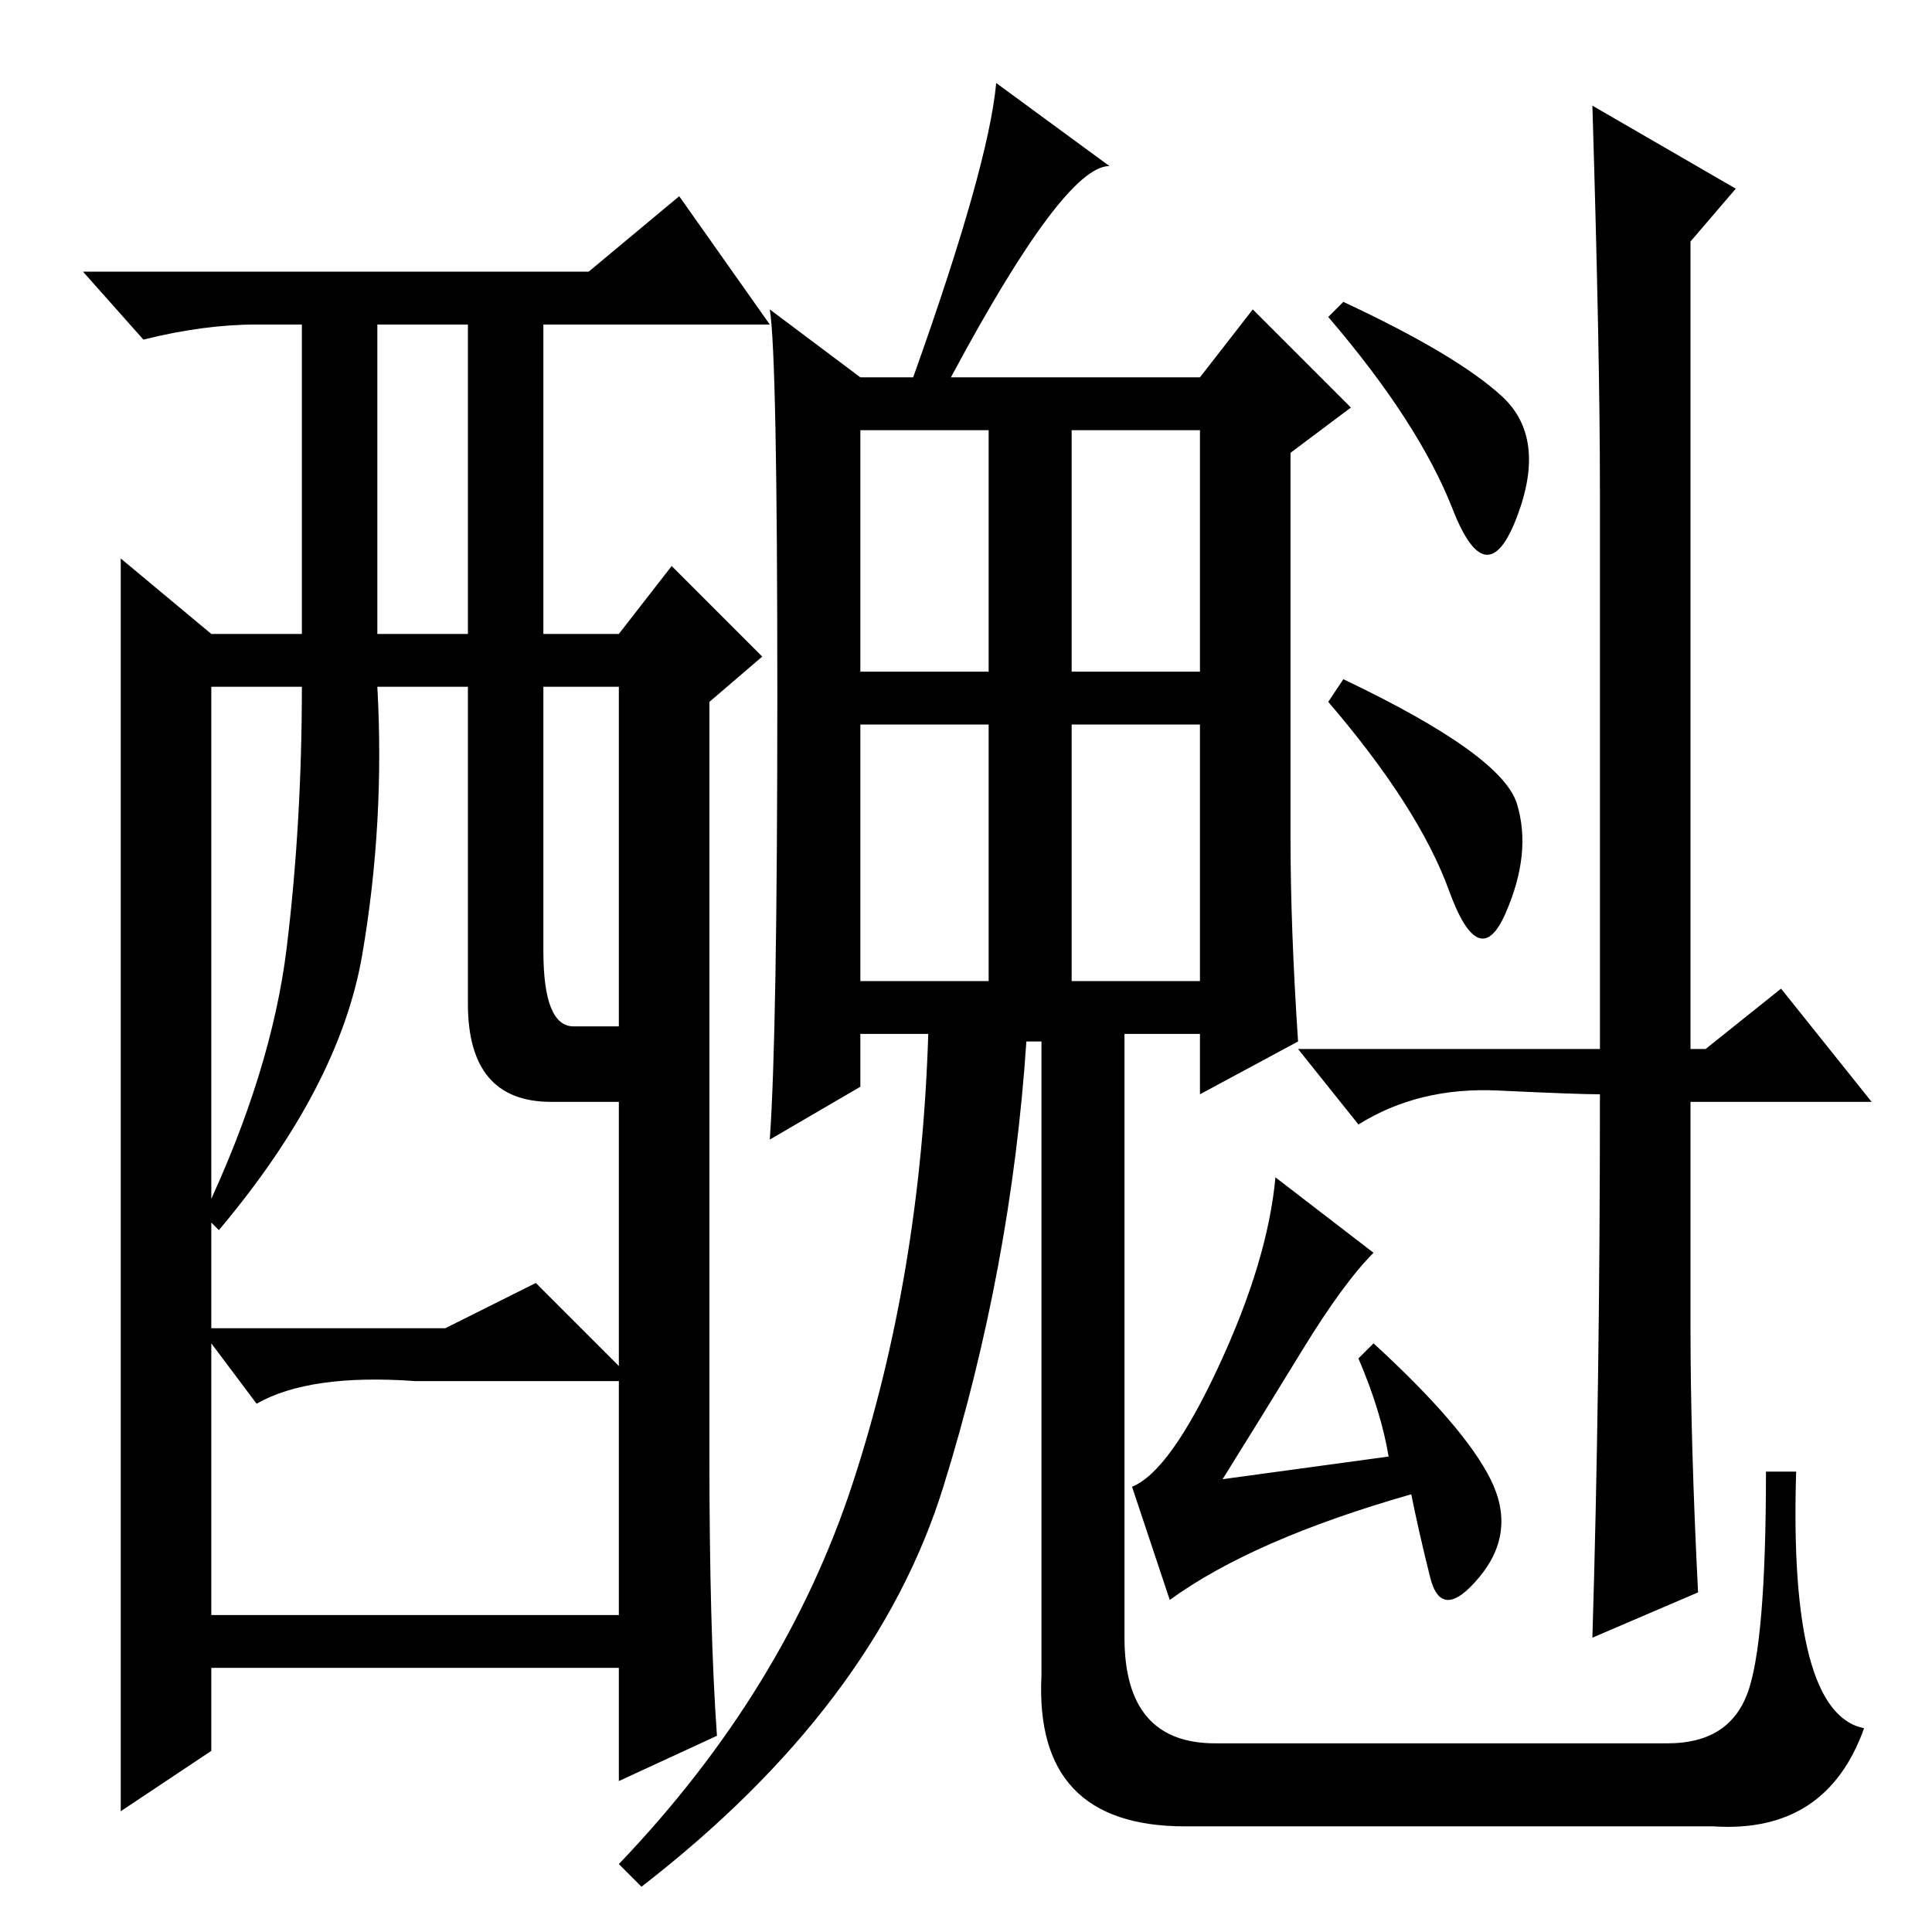 <?xml version="1.0" standalone="no"?>
<!DOCTYPE svg PUBLIC "-//W3C//DTD SVG 1.1//EN" "http://www.w3.org/Graphics/SVG/1.1/DTD/svg11.dtd" >
<svg xmlns="http://www.w3.org/2000/svg" xmlns:xlink="http://www.w3.org/1999/xlink" version="1.1" viewBox="0 -36 256 256">
  <g transform="matrix(1 0 0 -1 0 220)">
   <path fill="currentColor"
d="M95 26l-13 -6v15h-54v-11l-12 -8v98.5v67.5l12 -10h12v41h-6q-7 0 -15 -2l-8 9h67l12 10l12 -17h-30v-41h10l7 9l12 -12l-7 -6v-100q0 -23 1 -37zM50 172h12v41h-12v-41zM62 123v42h-12q1 -18 -2 -35.5t-19 -36.5l-2 2q9 19 11 35.5t2 34.5h-12v-85h31l12 6l11 -11v35h-9
q-11 0 -11 13zM72 130q0 -10 4 -10h6v45h-10v-35zM82 73h-27q-14 1 -21 -3l-6 8v-36h54v31zM149 39q0 -14 12 -14h60q8 0 10.5 6.5t2.5 29.5h4q-1 -32 9 -34q-5 -14 -20 -13h-70q-20 0 -19 20v84h-2q-2 -30 -11 -59t-40 -53l-3 3q22 23 31 50.5t10 59.5h-9v-7l-12 -7
q1 14 1 59t-1 51l12 -9h7q10 28 11 39l15 -11q-6 0 -21 -28h33l7 9l13 -13l-8 -6v-51q0 -12 1 -27l-13 -7v8h-10v-80zM142 167h17v32h-17v-32zM114 126h17v34h-17v-34zM142 126h17v34h-17v-34zM131 199h-17v-32h17v32zM182 90q-4 -4 -9.5 -13t-10.5 -17l22 3q-1 6 -4 13l2 2
q12 -11 15.5 -18t-1.5 -13t-6.5 0t-2.5 11q-21 -6 -32 -14l-5 15q5 2 11.5 16t7.5 25zM199 203.5q6 -5.5 2 -16t-8.5 1t-16.5 25.5l2 2q15 -7 21 -12.5zM201 149.5q2 -6.5 -1.5 -14.5t-7.5 3t-16 25l2 3q21 -10 23 -16.5zM211 242l19 -11l-6 -7v-107h2l10 8l12 -15h-24v-30
q0 -15 1 -35l-14 -6q1 33 1 72q-3 0 -13.5 0.5t-18.5 -4.5l-8 10h40v74q0 18 -1 51z" />
  </g>

</svg>
